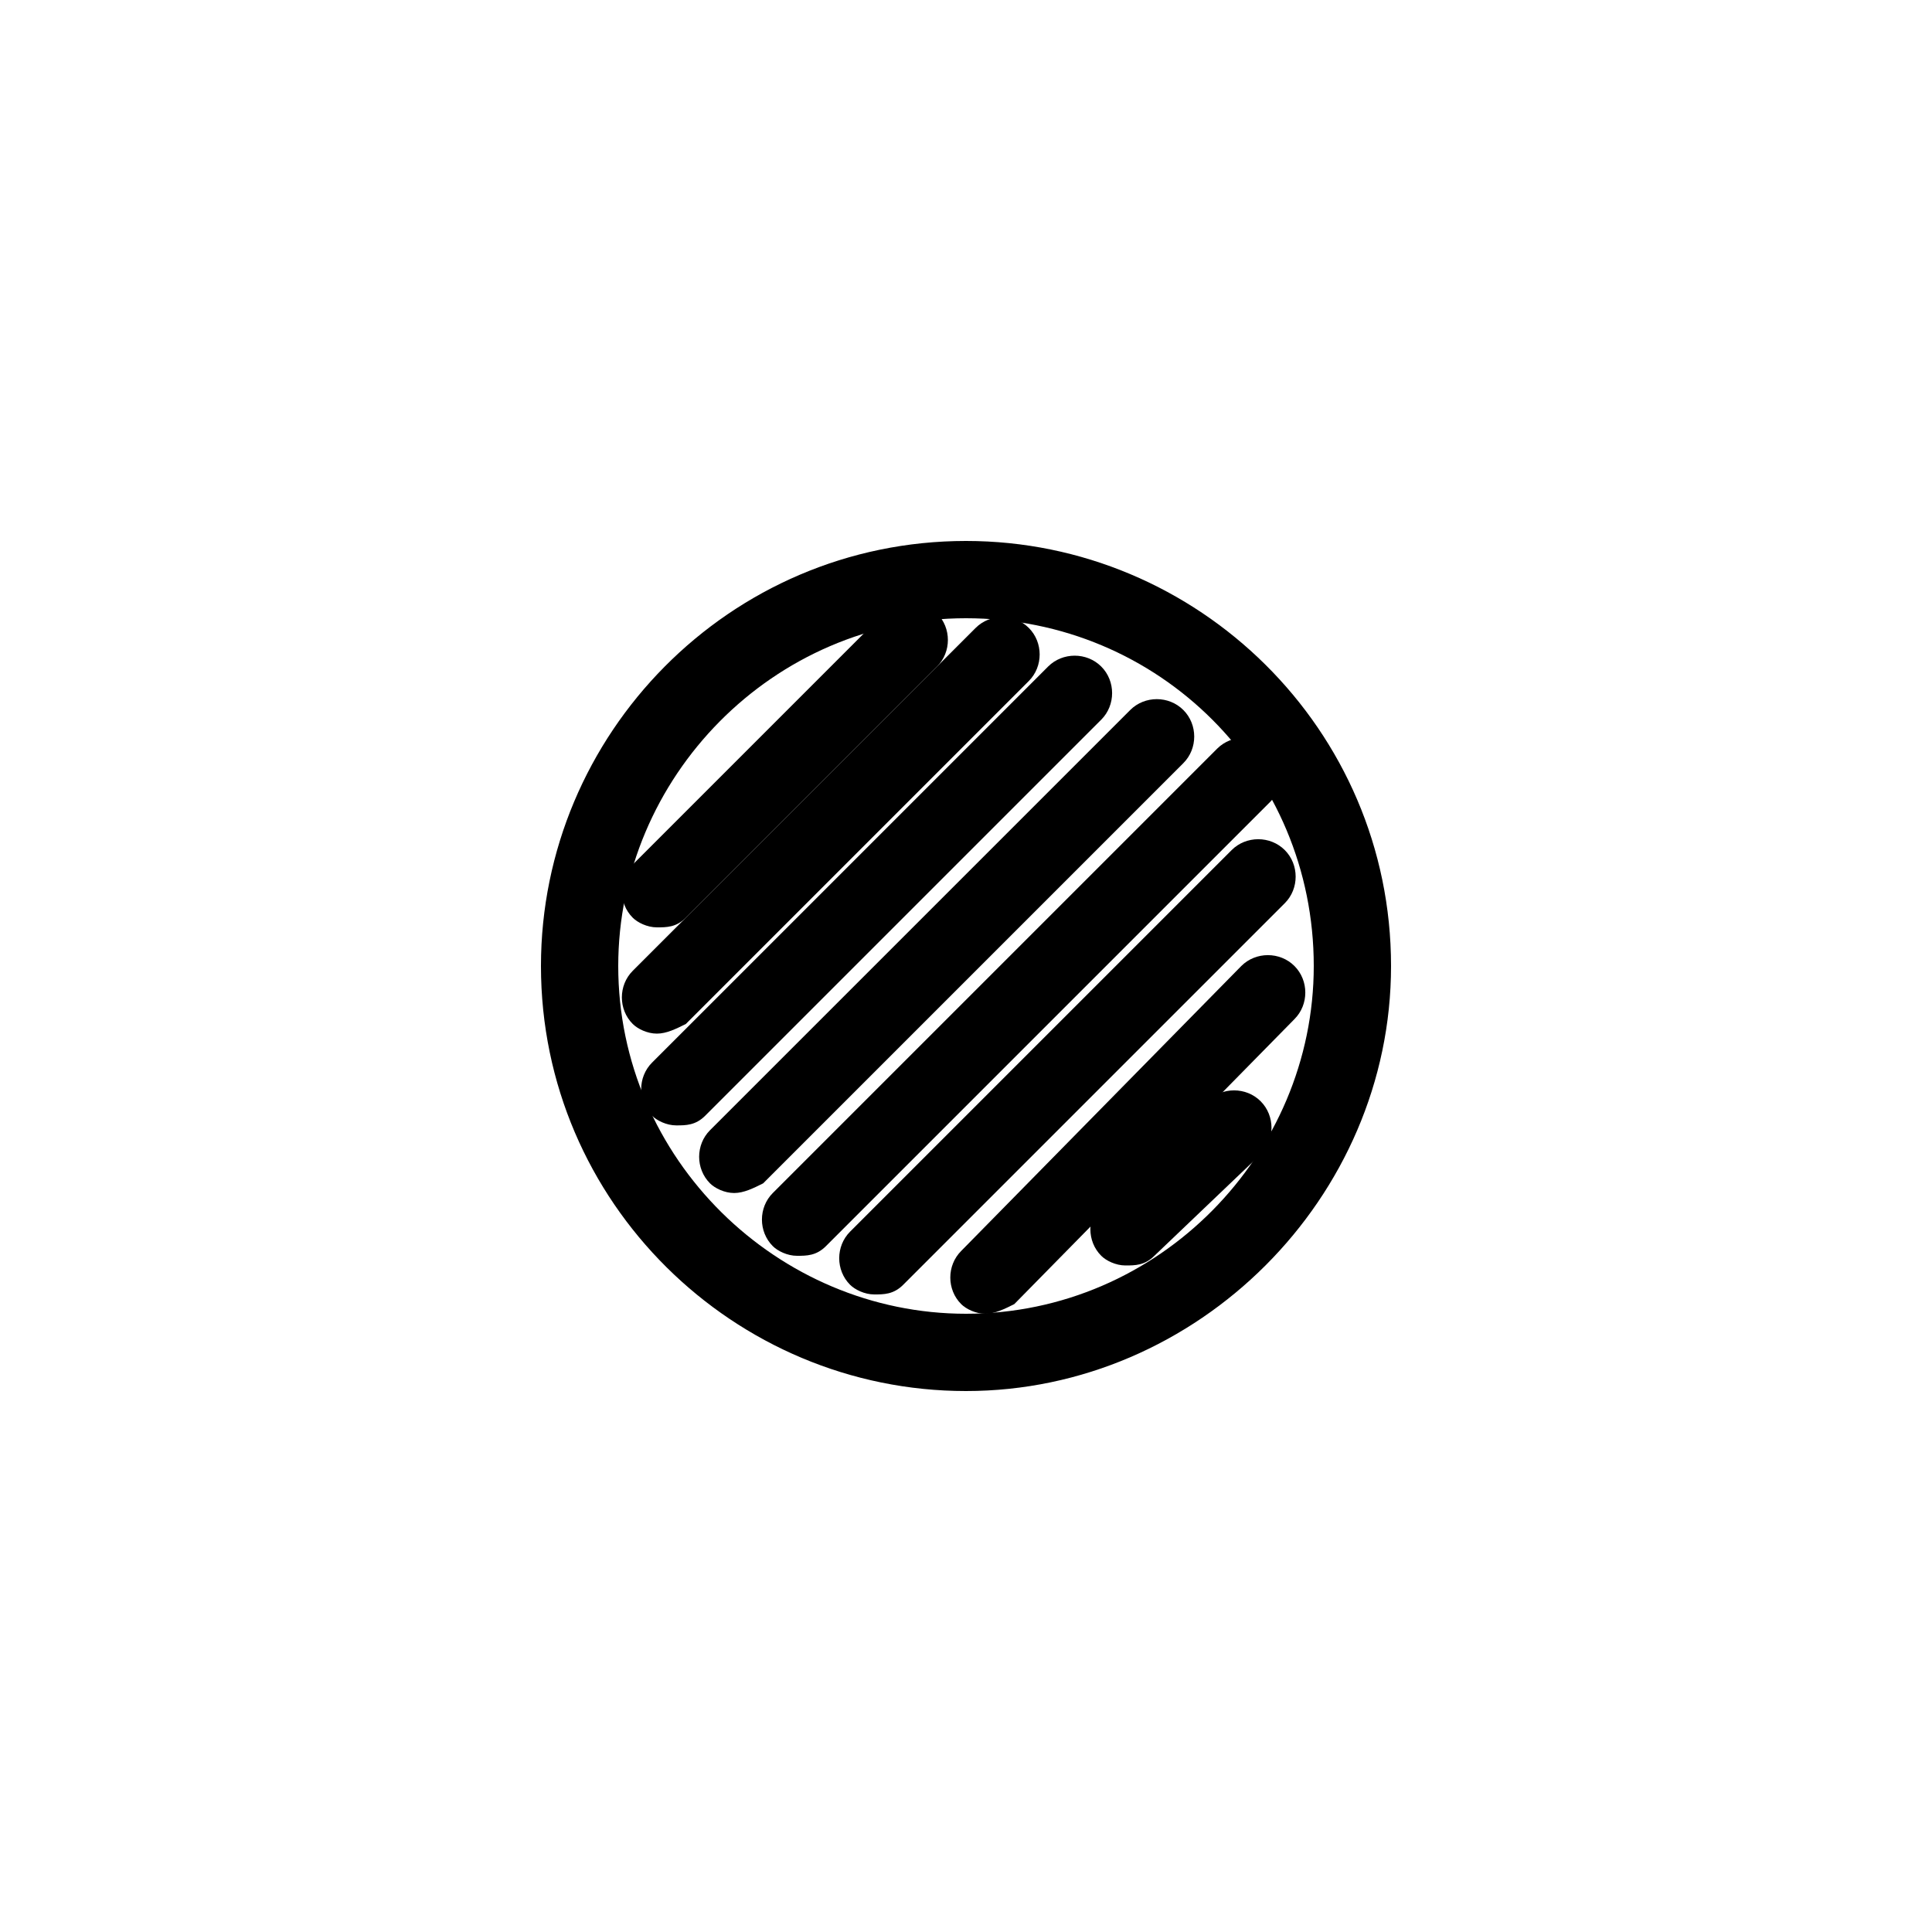 <?xml version="1.0" encoding="utf-8"?>
<!-- Generator: Adobe Illustrator 19.1.0, SVG Export Plug-In . SVG Version: 6.00 Build 0)  -->
<svg class="size-active" version="1.1" id="图层_1" xmlns="http://www.w3.org/2000/svg" xmlns:xlink="http://www.w3.org/1999/xlink" x="0px" y="0px"
	 viewBox="-459 261 40 40" style="enable-background:new -459 261 40 40;" xml:space="preserve">
<g>
	<g>
		<path d="M-439,289.8c-4.8,0-8.8-3.9-8.8-8.8c0-4.8,3.9-8.8,8.8-8.8c4.8,0,8.8,3.9,8.8,8.8C-430.2,285.8-434.2,289.8-439,289.8z
			 M-439,273.8c-4,0-7.2,3.3-7.2,7.2c0,4,3.3,7.2,7.2,7.2c4,0,7.2-3.3,7.2-7.2C-431.8,277-435,273.8-439,273.8z"/>
	</g>
	<g>
		<path class="line" d="M-445.4,280.2c-0.2,0-0.4-0.1-0.5-0.2c-0.3-0.3-0.3-0.8,0-1.1l5.2-5.2c0.3-0.3,0.8-0.3,1.1,0s0.3,0.8,0,1.1l-5.2,5.2
			C-445,280.2-445.2,280.2-445.4,280.2z"/>
	</g>
	<g>
		<path class="line" d="M-445.4,282.4c-0.2,0-0.4-0.1-0.5-0.2c-0.3-0.3-0.3-0.8,0-1.1l7.1-7.1c0.3-0.3,0.8-0.3,1.1,0s0.3,0.8,0,1.1l-7.1,7.1
			C-445,282.3-445.2,282.4-445.4,282.4z"/>
	</g>
	<g>
		<path class="line" d="M-445,284.3c-0.2,0-0.4-0.1-0.5-0.2c-0.3-0.3-0.3-0.8,0-1.1l8.2-8.2c0.3-0.3,0.8-0.3,1.1,0s0.3,0.8,0,1.1l-8.2,8.2
			C-444.6,284.3-444.8,284.3-445,284.3z"/>
	</g>
	<g>
		<path class="line" d="M-443.8,285.7c-0.2,0-0.4-0.1-0.5-0.2c-0.3-0.3-0.3-0.8,0-1.1l8.7-8.7c0.3-0.3,0.8-0.3,1.1,0s0.3,0.8,0,1.1l-8.7,8.7
			C-443.4,285.6-443.6,285.7-443.8,285.7z"/>
	</g>
	<g>
		<path class="line" d="M-442.5,287c-0.2,0-0.4-0.1-0.5-0.2c-0.3-0.3-0.3-0.8,0-1.1l9.2-9.2c0.3-0.3,0.8-0.3,1.1,0s0.3,0.8,0,1.1l-9.2,9.2
			C-442.1,287-442.3,287-442.5,287z"/>
	</g>
	<g>
		<path class="line" d="M-440.9,287.8c-0.2,0-0.4-0.1-0.5-0.2c-0.3-0.3-0.3-0.8,0-1.1l7.9-7.9c0.3-0.3,0.8-0.3,1.1,0s0.3,0.8,0,1.1l-7.9,7.9
			C-440.5,287.8-440.7,287.8-440.9,287.8z"/>
	</g>
	<g>
		<path class="line" d="M-438.6,288.2c-0.2,0-0.4-0.1-0.5-0.2c-0.3-0.3-0.3-0.8,0-1.1l5.8-5.9c0.3-0.3,0.8-0.3,1.1,0c0.3,0.3,0.3,0.8,0,1.1
			l-5.8,5.9C-438.2,288.1-438.4,288.2-438.6,288.2z"/>
	</g>
	<g>
		<path class="line" d="M-435.7,287.2c-0.2,0-0.4-0.1-0.5-0.2c-0.3-0.3-0.3-0.8,0-1.1l2.2-2.1c0.3-0.3,0.8-0.3,1.1,0c0.3,0.3,0.3,0.8,0,1.1
			l-2.2,2.1C-435.3,287.2-435.5,287.2-435.7,287.2z"/>
	</g>
</g>
</svg>
